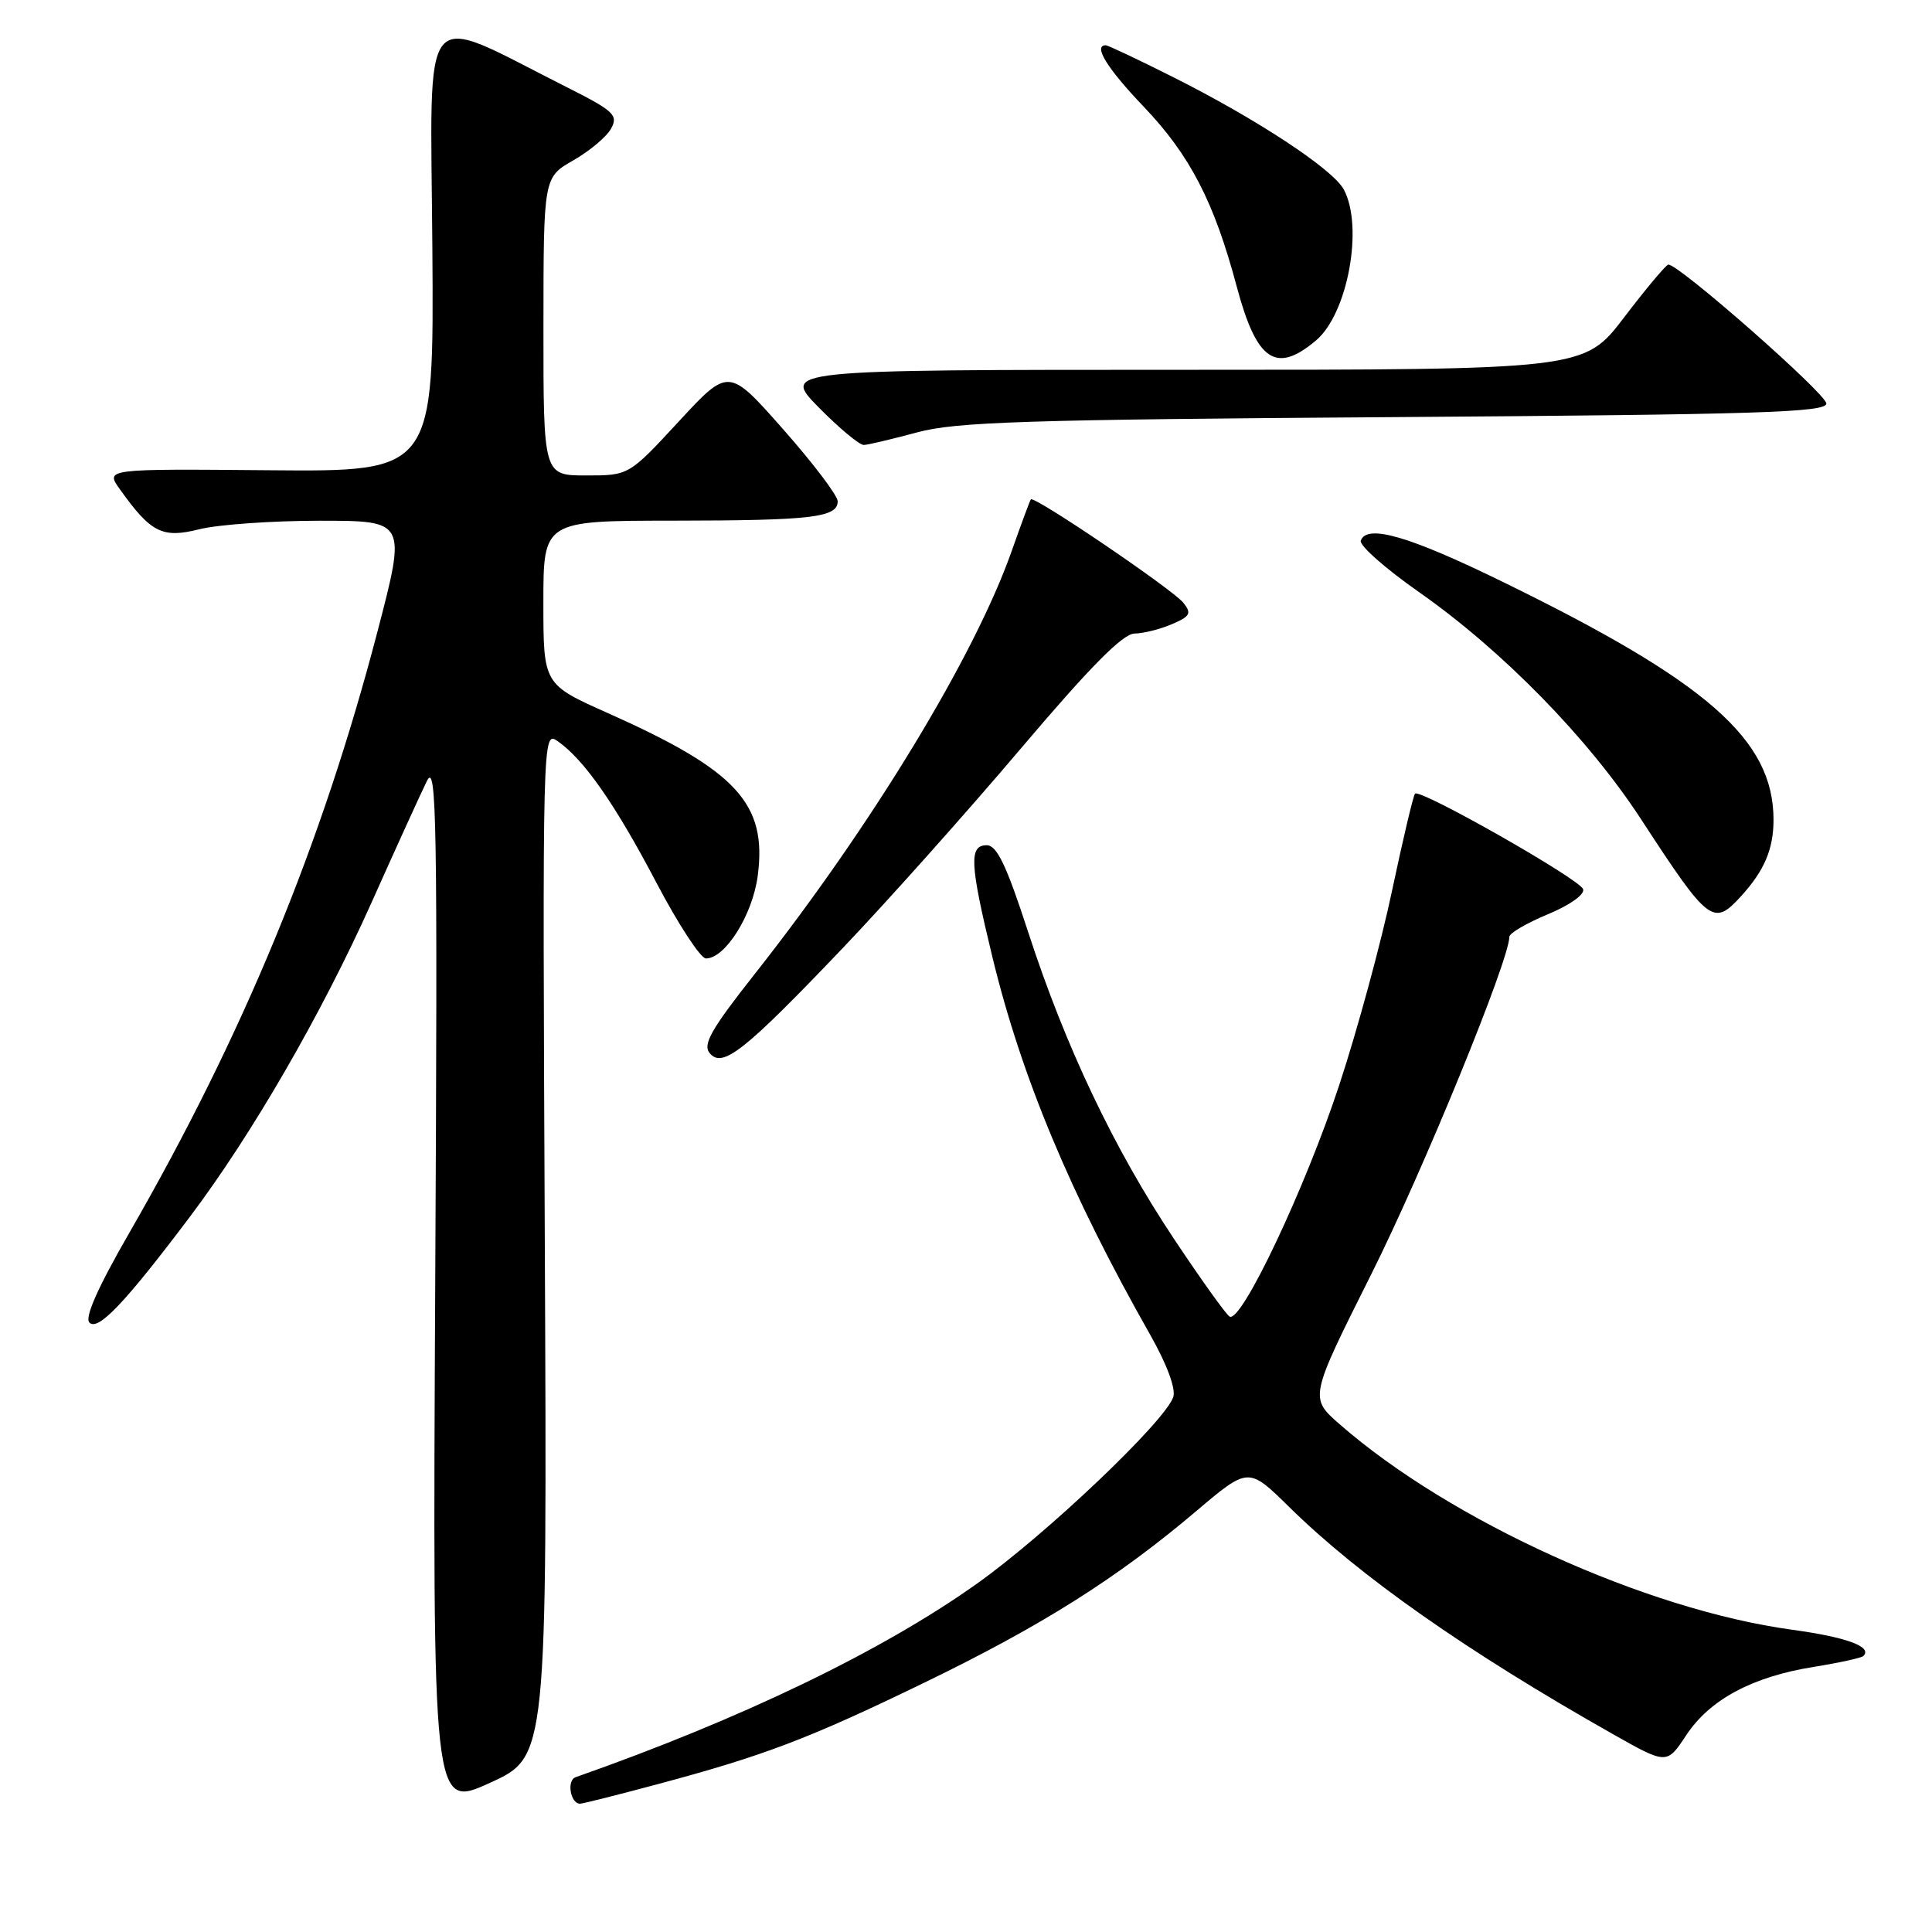 <?xml version="1.0" encoding="UTF-8" standalone="no"?>
<!DOCTYPE svg PUBLIC "-//W3C//DTD SVG 1.1//EN" "http://www.w3.org/Graphics/SVG/1.1/DTD/svg11.dtd" >
<svg xmlns="http://www.w3.org/2000/svg" xmlns:xlink="http://www.w3.org/1999/xlink" version="1.1" viewBox="0 0 256 256">
 <g >
 <path fill="currentColor"
d=" M 72.19 164.80 C 71.88 96.81 71.88 96.81 73.91 98.22 C 77.41 100.68 81.49 106.52 86.96 116.93 C 89.87 122.47 92.83 127.00 93.54 127.00 C 96.10 127.00 99.71 121.25 100.40 116.07 C 101.67 106.49 97.64 102.11 80.57 94.50 C 72.00 90.68 72.00 90.68 72.00 79.84 C 72.00 69.00 72.00 69.00 89.25 68.99 C 107.59 68.97 111.00 68.57 111.00 66.42 C 111.00 65.68 107.75 61.38 103.77 56.88 C 96.55 48.70 96.55 48.70 89.94 55.85 C 83.33 63.00 83.33 63.00 77.67 63.00 C 72.00 63.00 72.00 63.00 72.01 43.25 C 72.02 23.50 72.02 23.50 75.98 21.24 C 78.16 19.99 80.42 18.09 80.99 17.01 C 81.94 15.25 81.32 14.68 75.02 11.51 C 55.34 1.60 57.05 -0.45 57.29 32.82 C 57.50 62.50 57.50 62.50 35.73 62.31 C 13.95 62.12 13.95 62.12 15.87 64.81 C 20.00 70.60 21.50 71.36 26.41 70.13 C 28.87 69.51 36.05 69.00 42.37 69.00 C 53.85 69.00 53.85 69.00 50.00 83.75 C 42.61 112.00 32.24 137.13 17.12 163.38 C 12.96 170.60 11.19 174.59 11.85 175.25 C 13.00 176.40 16.56 172.65 25.14 161.26 C 33.40 150.30 42.60 134.39 49.25 119.55 C 52.46 112.37 55.75 105.15 56.56 103.50 C 57.86 100.84 57.99 108.39 57.67 170.09 C 57.32 239.69 57.32 239.69 64.91 236.24 C 72.50 232.79 72.50 232.79 72.19 164.80 Z  M 87.00 236.45 C 101.22 232.65 107.12 230.41 122.50 222.95 C 138.02 215.43 148.00 209.13 158.46 200.27 C 165.42 194.37 165.42 194.37 170.80 199.66 C 180.13 208.85 194.32 218.81 213.68 229.76 C 220.86 233.82 220.86 233.82 223.43 229.93 C 226.56 225.19 232.18 222.18 240.33 220.87 C 243.69 220.33 246.66 219.68 246.91 219.43 C 248.13 218.20 244.70 216.94 237.47 215.95 C 218.10 213.31 192.14 201.52 177.50 188.71 C 173.50 185.21 173.50 185.21 181.69 168.86 C 188.54 155.20 200.00 127.19 200.00 124.12 C 200.00 123.65 202.29 122.31 205.09 121.15 C 208.03 119.93 210.01 118.52 209.77 117.82 C 209.33 116.49 188.19 104.48 187.50 105.16 C 187.27 105.40 185.90 111.19 184.45 118.04 C 183.01 124.89 179.87 136.44 177.48 143.70 C 172.99 157.38 164.46 175.40 162.93 174.45 C 162.44 174.16 159.12 169.51 155.54 164.13 C 147.59 152.19 141.18 138.70 136.23 123.48 C 133.36 114.65 132.10 112.01 130.75 112.00 C 128.38 112.00 128.50 114.42 131.48 126.74 C 135.35 142.72 141.82 158.20 152.42 176.89 C 154.60 180.73 155.82 184.00 155.47 185.09 C 154.46 188.27 138.68 203.28 129.44 209.85 C 116.86 218.79 98.33 227.73 76.27 235.49 C 75.06 235.91 75.58 239.00 76.86 239.00 C 77.21 239.00 81.78 237.85 87.00 236.45 Z  M 111.55 125.75 C 117.46 119.56 128.10 107.64 135.21 99.25 C 144.43 88.37 148.76 83.99 150.32 83.95 C 151.52 83.93 153.76 83.37 155.30 82.70 C 157.71 81.67 157.92 81.27 156.80 79.87 C 155.39 78.10 136.99 65.62 136.59 66.17 C 136.46 66.35 135.32 69.42 134.06 73.00 C 129.15 86.94 115.51 109.40 100.06 128.99 C 94.23 136.38 93.08 138.40 94.04 139.55 C 95.73 141.58 98.59 139.33 111.55 125.75 Z  M 230.70 118.75 C 233.79 115.36 235.00 112.51 235.00 108.63 C 235.00 98.01 226.27 90.35 199.00 77.04 C 186.68 71.02 181.11 69.41 180.31 71.64 C 180.09 72.26 183.56 75.33 188.03 78.46 C 199.10 86.22 210.47 97.84 217.46 108.57 C 226.43 122.33 227.03 122.78 230.70 118.75 Z  M 121.50 57.30 C 126.63 55.90 135.76 55.60 184.75 55.27 C 232.94 54.93 242.00 54.65 242.00 53.47 C 242.00 52.19 222.37 34.93 221.06 35.06 C 220.75 35.09 218.11 38.24 215.20 42.06 C 209.90 49.00 209.90 49.00 156.74 49.00 C 103.58 49.00 103.58 49.00 108.50 54.00 C 111.21 56.75 113.89 58.98 114.46 58.96 C 115.03 58.94 118.20 58.19 121.50 57.30 Z  M 174.39 45.10 C 178.59 41.54 180.70 30.04 178.06 25.11 C 176.61 22.41 166.49 15.75 155.27 10.13 C 150.75 7.86 146.81 6.00 146.52 6.00 C 144.81 6.00 146.69 9.05 151.54 14.13 C 157.68 20.56 160.89 26.77 163.87 37.96 C 166.51 47.86 169.07 49.60 174.39 45.10 Z "/>
</g>
</svg>